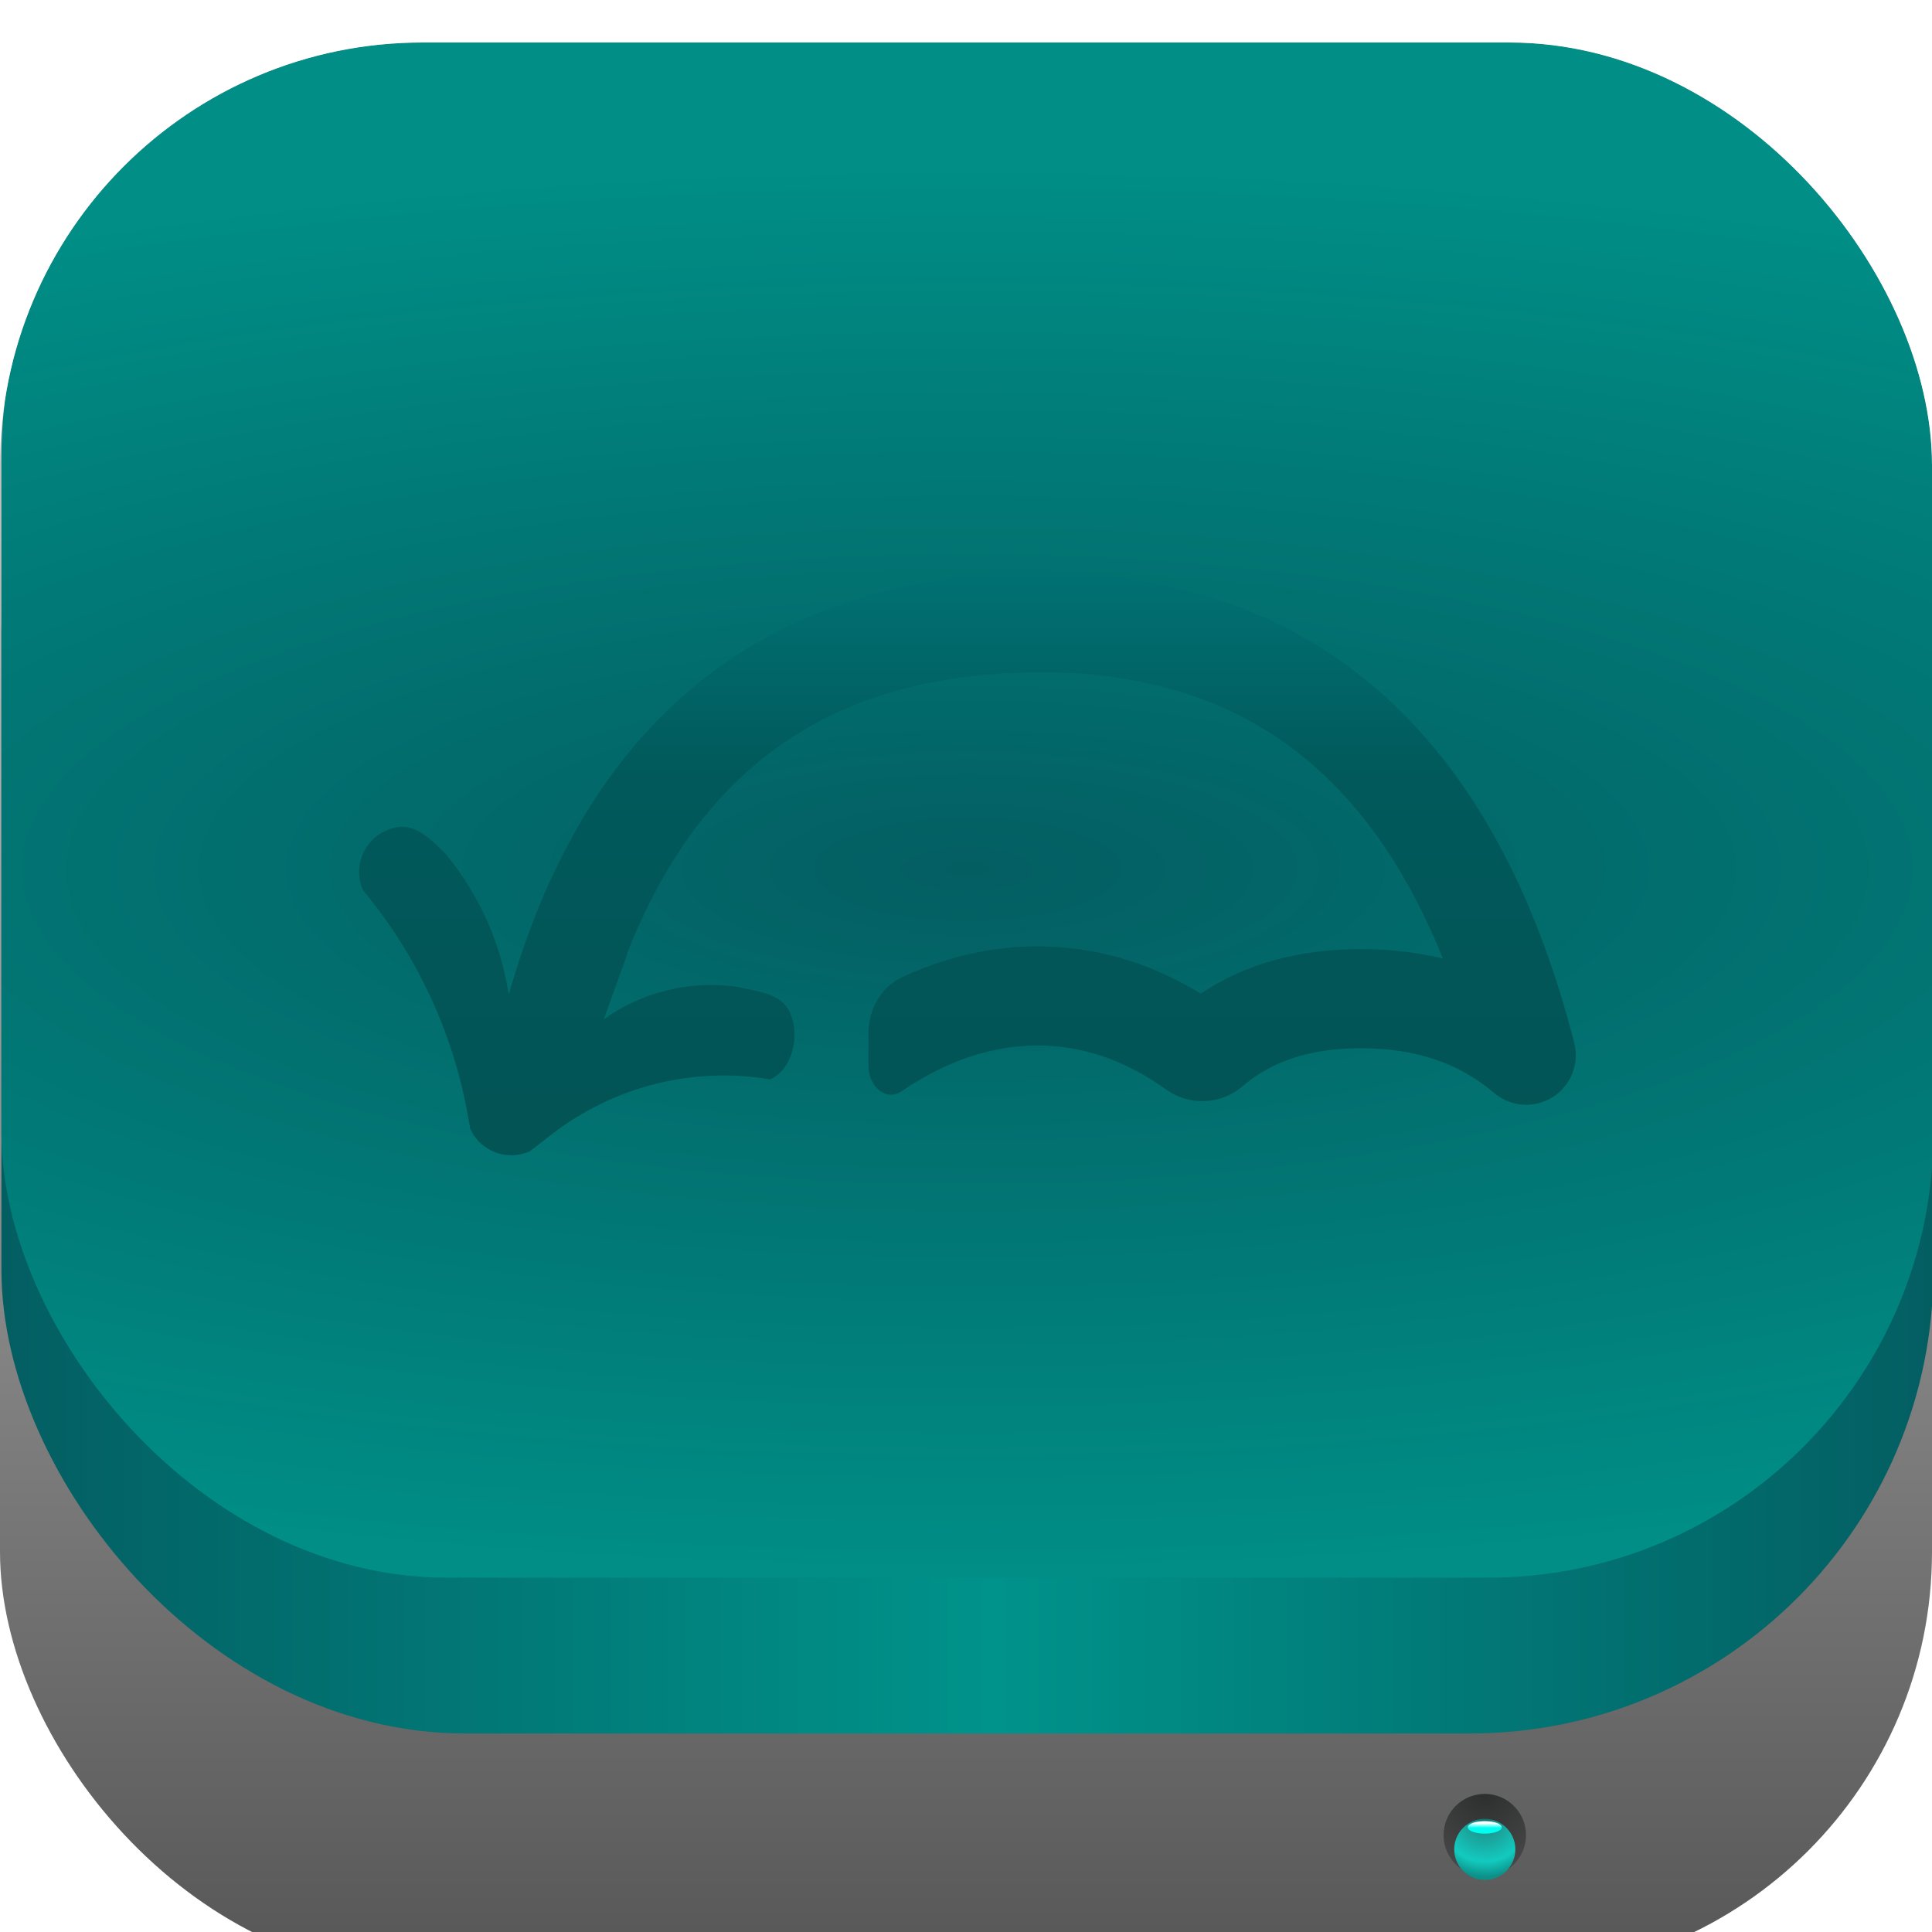 <svg width="256" height="256" viewBox="0 0 256 256" fill="none" xmlns="http://www.w3.org/2000/svg">
<g filter="url(#filter0_iii_1262_711)">
<g clip-path="url(#clip0_1262_711)">
<rect width="256" height="256" rx="56" fill="url(#paint0_linear_1262_711)"/>
<g filter="url(#filter1_d_1262_711)">
<rect x="0.188" y="14.539" width="256" height="207.477" rx="61.44" fill="url(#paint1_linear_1262_711)"/>
</g>
<g filter="url(#filter2_i_1262_711)">
<rect x="0.188" width="256" height="207.513" rx="59" fill="url(#paint2_radial_1262_711)"/>
</g>
<g filter="url(#filter3_dii_1262_711)">
<path d="M67.409 121.047L67.375 120.831C66.296 114.021 63.399 107.628 58.992 102.325V102.325C55.996 99.329 54.107 97.978 51.101 99.329C48.094 100.681 46.753 104.214 48.105 107.22V107.22C55.24 115.782 60.024 126.052 61.987 137.023L62.306 138.808C63.658 141.815 67.191 143.156 70.198 141.804L73.113 139.549C81.323 133.195 91.813 130.556 102.053 132.268V132.268C105.059 130.916 106.034 126.43 104.682 123.424C103.551 120.908 100.657 120.688 97.795 120.019L97.174 119.943C91.109 119.202 84.986 120.758 80.01 124.305V124.305L83.173 115.511L83.108 115.525C87.155 105.231 92.509 97.296 99.01 91.48C108.299 83.17 120.539 78.641 136.3 78.338C151.988 78.036 164.338 82.257 173.917 90.566C180.876 96.602 186.696 105.076 191.197 116.269C187.768 115.424 184.143 115.01 180.348 115.01C172.319 115.01 165.115 116.867 159.112 120.908C152.387 116.804 145.152 114.647 137.489 114.647C131.307 114.647 125.32 116.05 119.562 118.72C116.712 120.042 115.078 123.009 115.078 126.151V130.551C115.078 133.123 117.355 135.274 119.485 133.833V133.833C125.644 129.666 131.612 127.785 137.489 127.785C143.263 127.785 148.865 129.598 154.418 133.54L154.534 133.623C157.616 135.828 161.807 135.637 164.676 133.161C168.344 129.994 173.364 128.147 180.348 128.147C187.695 128.147 193.392 130.197 197.89 133.994C198.102 134.181 198.326 134.353 198.559 134.51C199.157 134.915 199.804 135.209 200.472 135.394C201.487 135.678 202.584 135.72 203.678 135.473C204.263 135.341 204.831 135.13 205.366 134.84C207.075 133.915 208.268 132.281 208.662 130.42C208.823 129.659 208.85 128.86 208.724 128.055C208.685 127.805 208.632 127.557 208.564 127.312C203.353 107.123 194.833 91.317 182.525 80.641C170.085 69.852 154.403 64.85 136.048 65.203C117.766 65.554 102.31 70.901 90.251 81.689C79.633 91.188 72.13 104.473 67.409 121.047Z" fill="url(#paint3_linear_1262_711)"/>
</g>
<ellipse cx="196.742" cy="237.531" rx="5.461" ry="5.461" fill="url(#paint4_radial_1262_711)"/>
<g filter="url(#filter4_dd_1262_711)">
<ellipse cx="196.741" cy="236.962" rx="4.049" ry="4.05" fill="url(#paint5_radial_1262_711)"/>
</g>
<g filter="url(#filter5_f_1262_711)">
<ellipse cx="196.738" cy="236.504" rx="2.249" ry="0.83" fill="url(#paint6_linear_1262_711)"/>
</g>
</g>
</g>
<defs>
<filter id="filter0_iii_1262_711" x="0" y="-2.56" width="256" height="261.12" filterUnits="userSpaceOnUse" color-interpolation-filters="sRGB">
<feFlood flood-opacity="0" result="BackgroundImageFix"/>
<feBlend mode="normal" in="SourceGraphic" in2="BackgroundImageFix" result="shape"/>
<feColorMatrix in="SourceAlpha" type="matrix" values="0 0 0 0 0 0 0 0 0 0 0 0 0 0 0 0 0 0 127 0" result="hardAlpha"/>
<feOffset dy="-2.56"/>
<feGaussianBlur stdDeviation="2.56"/>
<feComposite in2="hardAlpha" operator="arithmetic" k2="-1" k3="1"/>
<feColorMatrix type="matrix" values="0 0 0 0 0 0 0 0 0 0 0 0 0 0 0 0 0 0 0.48 0"/>
<feBlend mode="overlay" in2="shape" result="effect1_innerShadow_1262_711"/>
<feColorMatrix in="SourceAlpha" type="matrix" values="0 0 0 0 0 0 0 0 0 0 0 0 0 0 0 0 0 0 127 0" result="hardAlpha"/>
<feOffset dy="4.096"/>
<feGaussianBlur stdDeviation="1.024"/>
<feComposite in2="hardAlpha" operator="arithmetic" k2="-1" k3="1"/>
<feColorMatrix type="matrix" values="0 0 0 0 1 0 0 0 0 1 0 0 0 0 1 0 0 0 0.12 0"/>
<feBlend mode="normal" in2="effect1_innerShadow_1262_711" result="effect2_innerShadow_1262_711"/>
<feColorMatrix in="SourceAlpha" type="matrix" values="0 0 0 0 0 0 0 0 0 0 0 0 0 0 0 0 0 0 127 0" result="hardAlpha"/>
<feOffset dy="4.096"/>
<feGaussianBlur stdDeviation="1.28"/>
<feComposite in2="hardAlpha" operator="arithmetic" k2="-1" k3="1"/>
<feColorMatrix type="matrix" values="0 0 0 0 1 0 0 0 0 1 0 0 0 0 1 0 0 0 1 0"/>
<feBlend mode="soft-light" in2="effect2_innerShadow_1262_711" result="effect3_innerShadow_1262_711"/>
</filter>
<filter id="filter1_d_1262_711" x="-0.837" y="14.539" width="258.048" height="210.549" filterUnits="userSpaceOnUse" color-interpolation-filters="sRGB">
<feFlood flood-opacity="0" result="BackgroundImageFix"/>
<feColorMatrix in="SourceAlpha" type="matrix" values="0 0 0 0 0 0 0 0 0 0 0 0 0 0 0 0 0 0 127 0" result="hardAlpha"/>
<feOffset dy="2.048"/>
<feGaussianBlur stdDeviation="0.512"/>
<feComposite in2="hardAlpha" operator="out"/>
<feColorMatrix type="matrix" values="0 0 0 0 1 0 0 0 0 1 0 0 0 0 1 0 0 0 0.45 0"/>
<feBlend mode="overlay" in2="BackgroundImageFix" result="effect1_dropShadow_1262_711"/>
<feBlend mode="normal" in="SourceGraphic" in2="effect1_dropShadow_1262_711" result="shape"/>
</filter>
<filter id="filter2_i_1262_711" x="0.188" y="-4.096" width="256" height="211.61" filterUnits="userSpaceOnUse" color-interpolation-filters="sRGB">
<feFlood flood-opacity="0" result="BackgroundImageFix"/>
<feBlend mode="normal" in="SourceGraphic" in2="BackgroundImageFix" result="shape"/>
<feColorMatrix in="SourceAlpha" type="matrix" values="0 0 0 0 0 0 0 0 0 0 0 0 0 0 0 0 0 0 127 0" result="hardAlpha"/>
<feOffset dy="-4.096"/>
<feGaussianBlur stdDeviation="3.072"/>
<feComposite in2="hardAlpha" operator="arithmetic" k2="-1" k3="1"/>
<feColorMatrix type="matrix" values="0 0 0 0 1 0 0 0 0 1 0 0 0 0 1 0 0 0 0.25 0"/>
<feBlend mode="normal" in2="shape" result="effect1_innerShadow_1262_711"/>
</filter>
<filter id="filter3_dii_1262_711" x="37.338" y="60.066" width="181.707" height="97.624" filterUnits="userSpaceOnUse" color-interpolation-filters="sRGB">
<feFlood flood-opacity="0" result="BackgroundImageFix"/>
<feColorMatrix in="SourceAlpha" type="matrix" values="0 0 0 0 0 0 0 0 0 0 0 0 0 0 0 0 0 0 127 0" result="hardAlpha"/>
<feOffset dy="5.12"/>
<feGaussianBlur stdDeviation="5.12"/>
<feComposite in2="hardAlpha" operator="out"/>
<feColorMatrix type="matrix" values="0 0 0 0 0 0 0 0 0 0.365 0 0 0 0 0.37 0 0 0 1 0"/>
<feBlend mode="normal" in2="BackgroundImageFix" result="effect1_dropShadow_1262_711"/>
<feBlend mode="normal" in="SourceGraphic" in2="effect1_dropShadow_1262_711" result="shape"/>
<feColorMatrix in="SourceAlpha" type="matrix" values="0 0 0 0 0 0 0 0 0 0 0 0 0 0 0 0 0 0 127 0" result="hardAlpha"/>
<feOffset dy="-1.024"/>
<feComposite in2="hardAlpha" operator="arithmetic" k2="-1" k3="1"/>
<feColorMatrix type="matrix" values="0 0 0 0 1 0 0 0 0 1 0 0 0 0 1 0 0 0 0.45 0"/>
<feBlend mode="overlay" in2="shape" result="effect2_innerShadow_1262_711"/>
<feColorMatrix in="SourceAlpha" type="matrix" values="0 0 0 0 0 0 0 0 0 0 0 0 0 0 0 0 0 0 127 0" result="hardAlpha"/>
<feOffset dy="1.024"/>
<feGaussianBlur stdDeviation="1.28"/>
<feComposite in2="hardAlpha" operator="arithmetic" k2="-1" k3="1"/>
<feColorMatrix type="matrix" values="0 0 0 0 0 0 0 0 0 0 0 0 0 0 0 0 0 0 0.25 0"/>
<feBlend mode="overlay" in2="effect2_innerShadow_1262_711" result="effect3_innerShadow_1262_711"/>
</filter>
<filter id="filter4_dd_1262_711" x="188.595" y="230.864" width="16.29" height="16.291" filterUnits="userSpaceOnUse" color-interpolation-filters="sRGB">
<feFlood flood-opacity="0" result="BackgroundImageFix"/>
<feColorMatrix in="SourceAlpha" type="matrix" values="0 0 0 0 0 0 0 0 0 0 0 0 0 0 0 0 0 0 127 0" result="hardAlpha"/>
<feOffset dy="0.41"/>
<feGaussianBlur stdDeviation="0.205"/>
<feComposite in2="hardAlpha" operator="out"/>
<feColorMatrix type="matrix" values="0 0 0 0 0.009 0 0 0 0 0.252 0 0 0 0 0.239 0 0 0 1 0"/>
<feBlend mode="normal" in2="BackgroundImageFix" result="effect1_dropShadow_1262_711"/>
<feColorMatrix in="SourceAlpha" type="matrix" values="0 0 0 0 0 0 0 0 0 0 0 0 0 0 0 0 0 0 127 0" result="hardAlpha"/>
<feOffset dy="2.048"/>
<feGaussianBlur stdDeviation="2.048"/>
<feComposite in2="hardAlpha" operator="out"/>
<feColorMatrix type="matrix" values="0 0 0 0 0 0 0 0 0 0.779 0 0 0 0 0.736 0 0 0 0.5 0"/>
<feBlend mode="normal" in2="effect1_dropShadow_1262_711" result="effect2_dropShadow_1262_711"/>
<feBlend mode="normal" in="SourceGraphic" in2="effect2_dropShadow_1262_711" result="shape"/>
</filter>
<filter id="filter5_f_1262_711" x="194.079" y="235.264" width="5.319" height="2.479" filterUnits="userSpaceOnUse" color-interpolation-filters="sRGB">
<feFlood flood-opacity="0" result="BackgroundImageFix"/>
<feBlend mode="normal" in="SourceGraphic" in2="BackgroundImageFix" result="shape"/>
<feGaussianBlur stdDeviation="0.205" result="effect1_foregroundBlur_1262_711"/>
</filter>
<linearGradient id="paint0_linear_1262_711" x1="128" y1="0" x2="128" y2="256" gradientUnits="userSpaceOnUse">
<stop offset="0.198" stop-color="#C5C5C5"/>
<stop offset="1" stop-color="#565656"/>
</linearGradient>
<linearGradient id="paint1_linear_1262_711" x1="0.188" y1="222.016" x2="256.187" y2="222.016" gradientUnits="userSpaceOnUse">
<stop stop-color="#035E62"/>
<stop offset="0.514" stop-color="#00938B"/>
<stop offset="1" stop-color="#035E62"/>
</linearGradient>
<radialGradient id="paint2_radial_1262_711" cx="0" cy="0" r="1" gradientUnits="userSpaceOnUse" gradientTransform="translate(128.187 113.682) rotate(90) scale(93.832 279.26)">
<stop stop-color="#035E62"/>
<stop offset="1" stop-color="#008E86"/>
</radialGradient>
<linearGradient id="paint3_linear_1262_711" x1="128.191" y1="65.186" x2="128.191" y2="137.939" gradientUnits="userSpaceOnUse">
<stop stop-color="#017173"/>
<stop offset="0.366" stop-color="#01595B"/>
<stop offset="1" stop-color="#025455"/>
</linearGradient>
<radialGradient id="paint4_radial_1262_711" cx="0" cy="0" r="1" gradientUnits="userSpaceOnUse" gradientTransform="translate(196.742 232.07) rotate(90) scale(10.922 10.922)">
<stop stop-color="#2D2E2E"/>
<stop offset="1" stop-color="#494949"/>
</radialGradient>
<radialGradient id="paint5_radial_1262_711" cx="0" cy="0" r="1" gradientUnits="userSpaceOnUse" gradientTransform="translate(196.741 232.912) rotate(90) scale(8.099 8.099)">
<stop offset="0.063" stop-color="#0E756F"/>
<stop offset="0.227" stop-color="#1C9992"/>
<stop offset="0.701" stop-color="#13CABF"/>
<stop offset="0.951" stop-color="#0C9088"/>
</radialGradient>
<linearGradient id="paint6_linear_1262_711" x1="196.738" y1="235.674" x2="196.738" y2="237.334" gradientUnits="userSpaceOnUse">
<stop offset="0.167" stop-color="white"/>
<stop offset="0.542" stop-color="#00FFF1"/>
</linearGradient>
<clipPath id="clip0_1262_711">
<rect width="256" height="256" rx="56" fill="white"/>
</clipPath>
</defs>
</svg>
